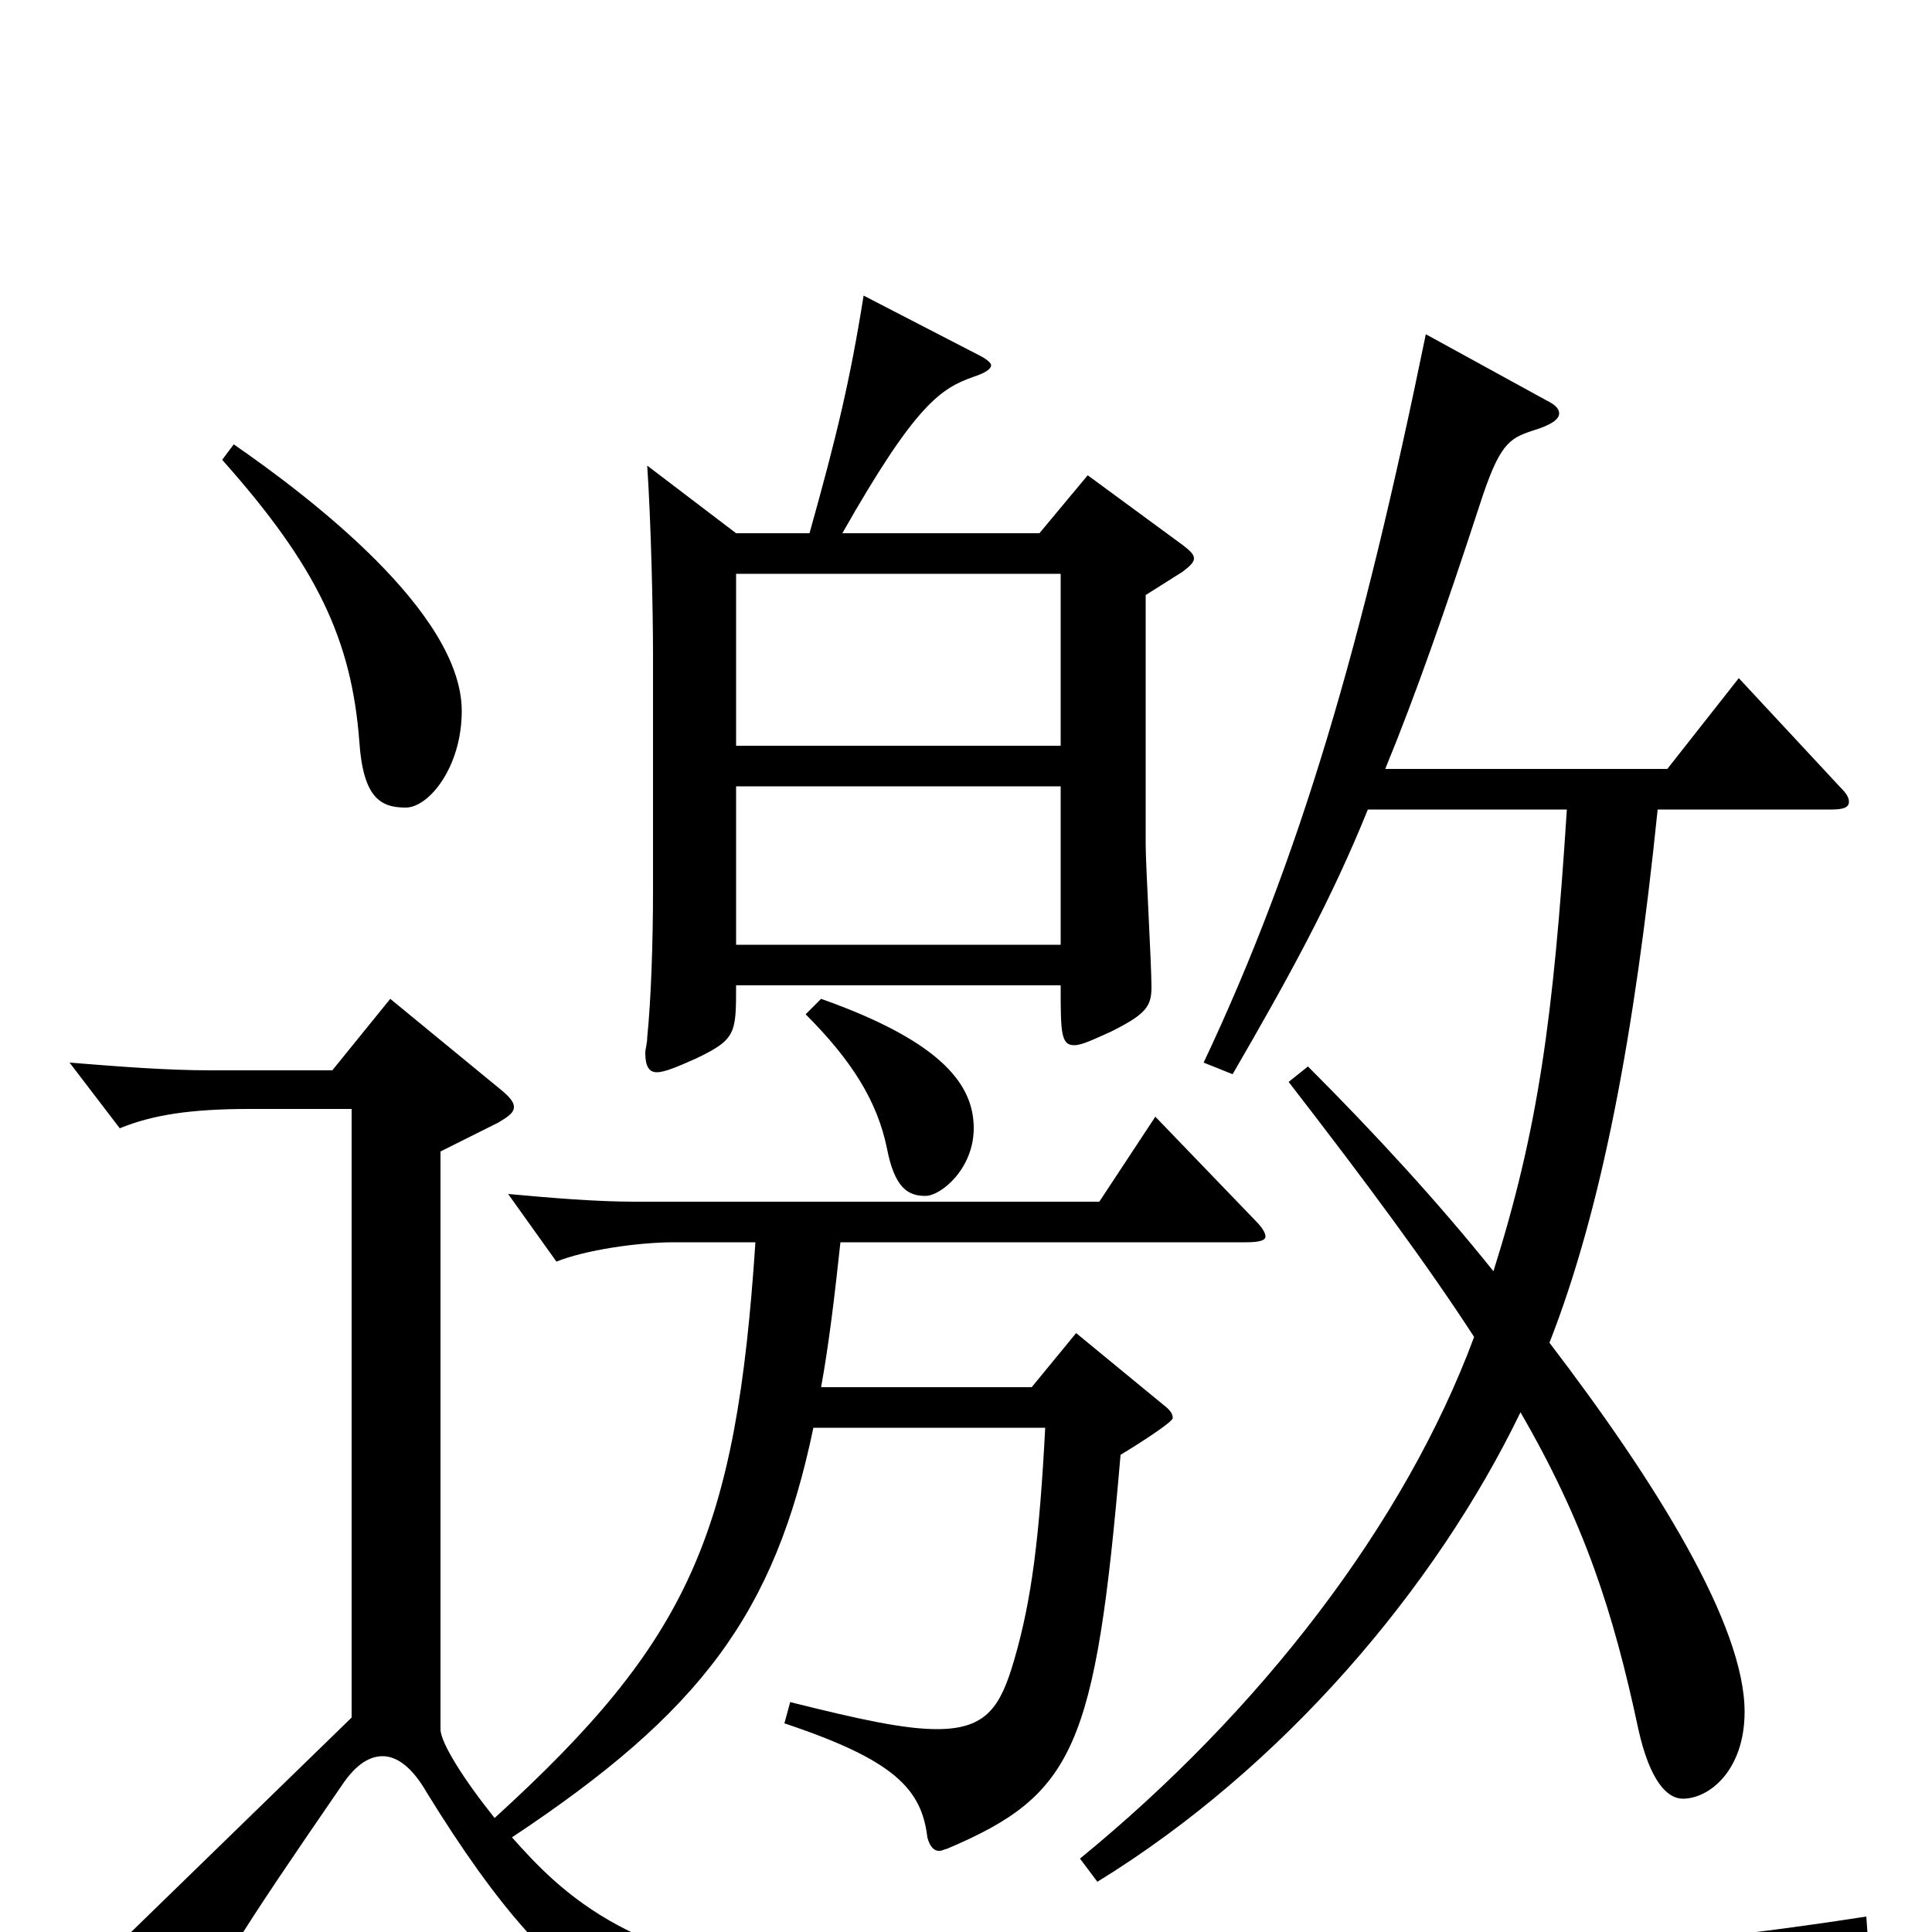 <svg xmlns="http://www.w3.org/2000/svg" viewBox="0 -1000 1000 1000">
	<path fill="#000000" d="M563 -754L538 -724H436C474 -791 487 -799 504 -805C510 -807 513 -809 513 -811C513 -812 511 -814 507 -816L447 -847C440 -803 433 -774 419 -724H381L335 -759C337 -729 338 -684 338 -661V-540C338 -512 337 -483 335 -463C335 -460 334 -457 334 -455C334 -448 336 -445 340 -445C344 -445 351 -448 360 -452C381 -462 381 -465 381 -490H549C549 -466 549 -459 556 -459C560 -459 566 -462 575 -466C593 -475 596 -479 596 -489C596 -501 593 -552 593 -563V-692L612 -704C616 -707 618 -709 618 -711C618 -713 616 -715 612 -718ZM381 -614V-703H549V-614ZM381 -511V-593H549V-511ZM115 -762C164 -707 182 -669 186 -616C188 -587 197 -582 210 -582C222 -582 239 -603 239 -632C239 -683 160 -743 121 -770ZM417 -475C441 -451 454 -430 459 -406C463 -385 470 -381 479 -381C487 -381 504 -395 504 -416C504 -437 490 -460 425 -483ZM900 -649L863 -602H717C733 -641 748 -684 766 -739C776 -770 781 -773 793 -777C803 -780 807 -783 807 -786C807 -789 804 -791 800 -793L738 -827C705 -666 673 -556 623 -450L638 -444C667 -494 689 -534 708 -581H811C804 -472 796 -415 773 -342C745 -377 712 -413 677 -448L667 -440C708 -387 739 -345 763 -308C727 -211 652 -114 559 -38L568 -26C664 -85 743 -178 787 -269C820 -212 835 -166 848 -105C854 -78 863 -69 871 -69C885 -69 903 -84 903 -114C903 -159 857 -233 802 -305C829 -374 846 -464 858 -581H948C954 -581 957 -582 957 -585C957 -587 956 -589 953 -592ZM966 -8C799 18 630 22 438 22C330 22 289 -22 265 -49C363 -114 401 -165 421 -261H541C538 -204 534 -172 525 -141C518 -117 511 -105 485 -105C468 -105 445 -110 409 -119L406 -108C463 -89 477 -74 480 -49C481 -45 483 -42 486 -42C488 -42 489 -43 490 -43C556 -71 567 -95 580 -247C590 -253 607 -264 607 -266C607 -268 606 -270 602 -273L557 -310L534 -282H425C429 -304 432 -329 435 -357H645C652 -357 655 -358 655 -360C655 -362 653 -365 650 -368L598 -422L569 -378H329C308 -378 285 -380 263 -382L288 -347C303 -353 330 -357 349 -357H391C381 -206 357 -151 256 -59C240 -79 228 -98 228 -105V-404L258 -419C263 -422 266 -424 266 -427C266 -430 263 -433 258 -437L202 -483L172 -446H109C86 -446 61 -448 36 -450L62 -416C79 -423 99 -426 129 -426H182V-111L35 32L80 62C83 64 86 65 88 65C92 65 95 62 98 53C108 26 124 1 177 -76C183 -85 190 -91 198 -91C205 -91 213 -86 221 -72C295 48 340 62 450 65C519 67 641 68 776 68H869C881 68 885 66 890 56C901 32 921 20 967 6Z"/>
</svg>